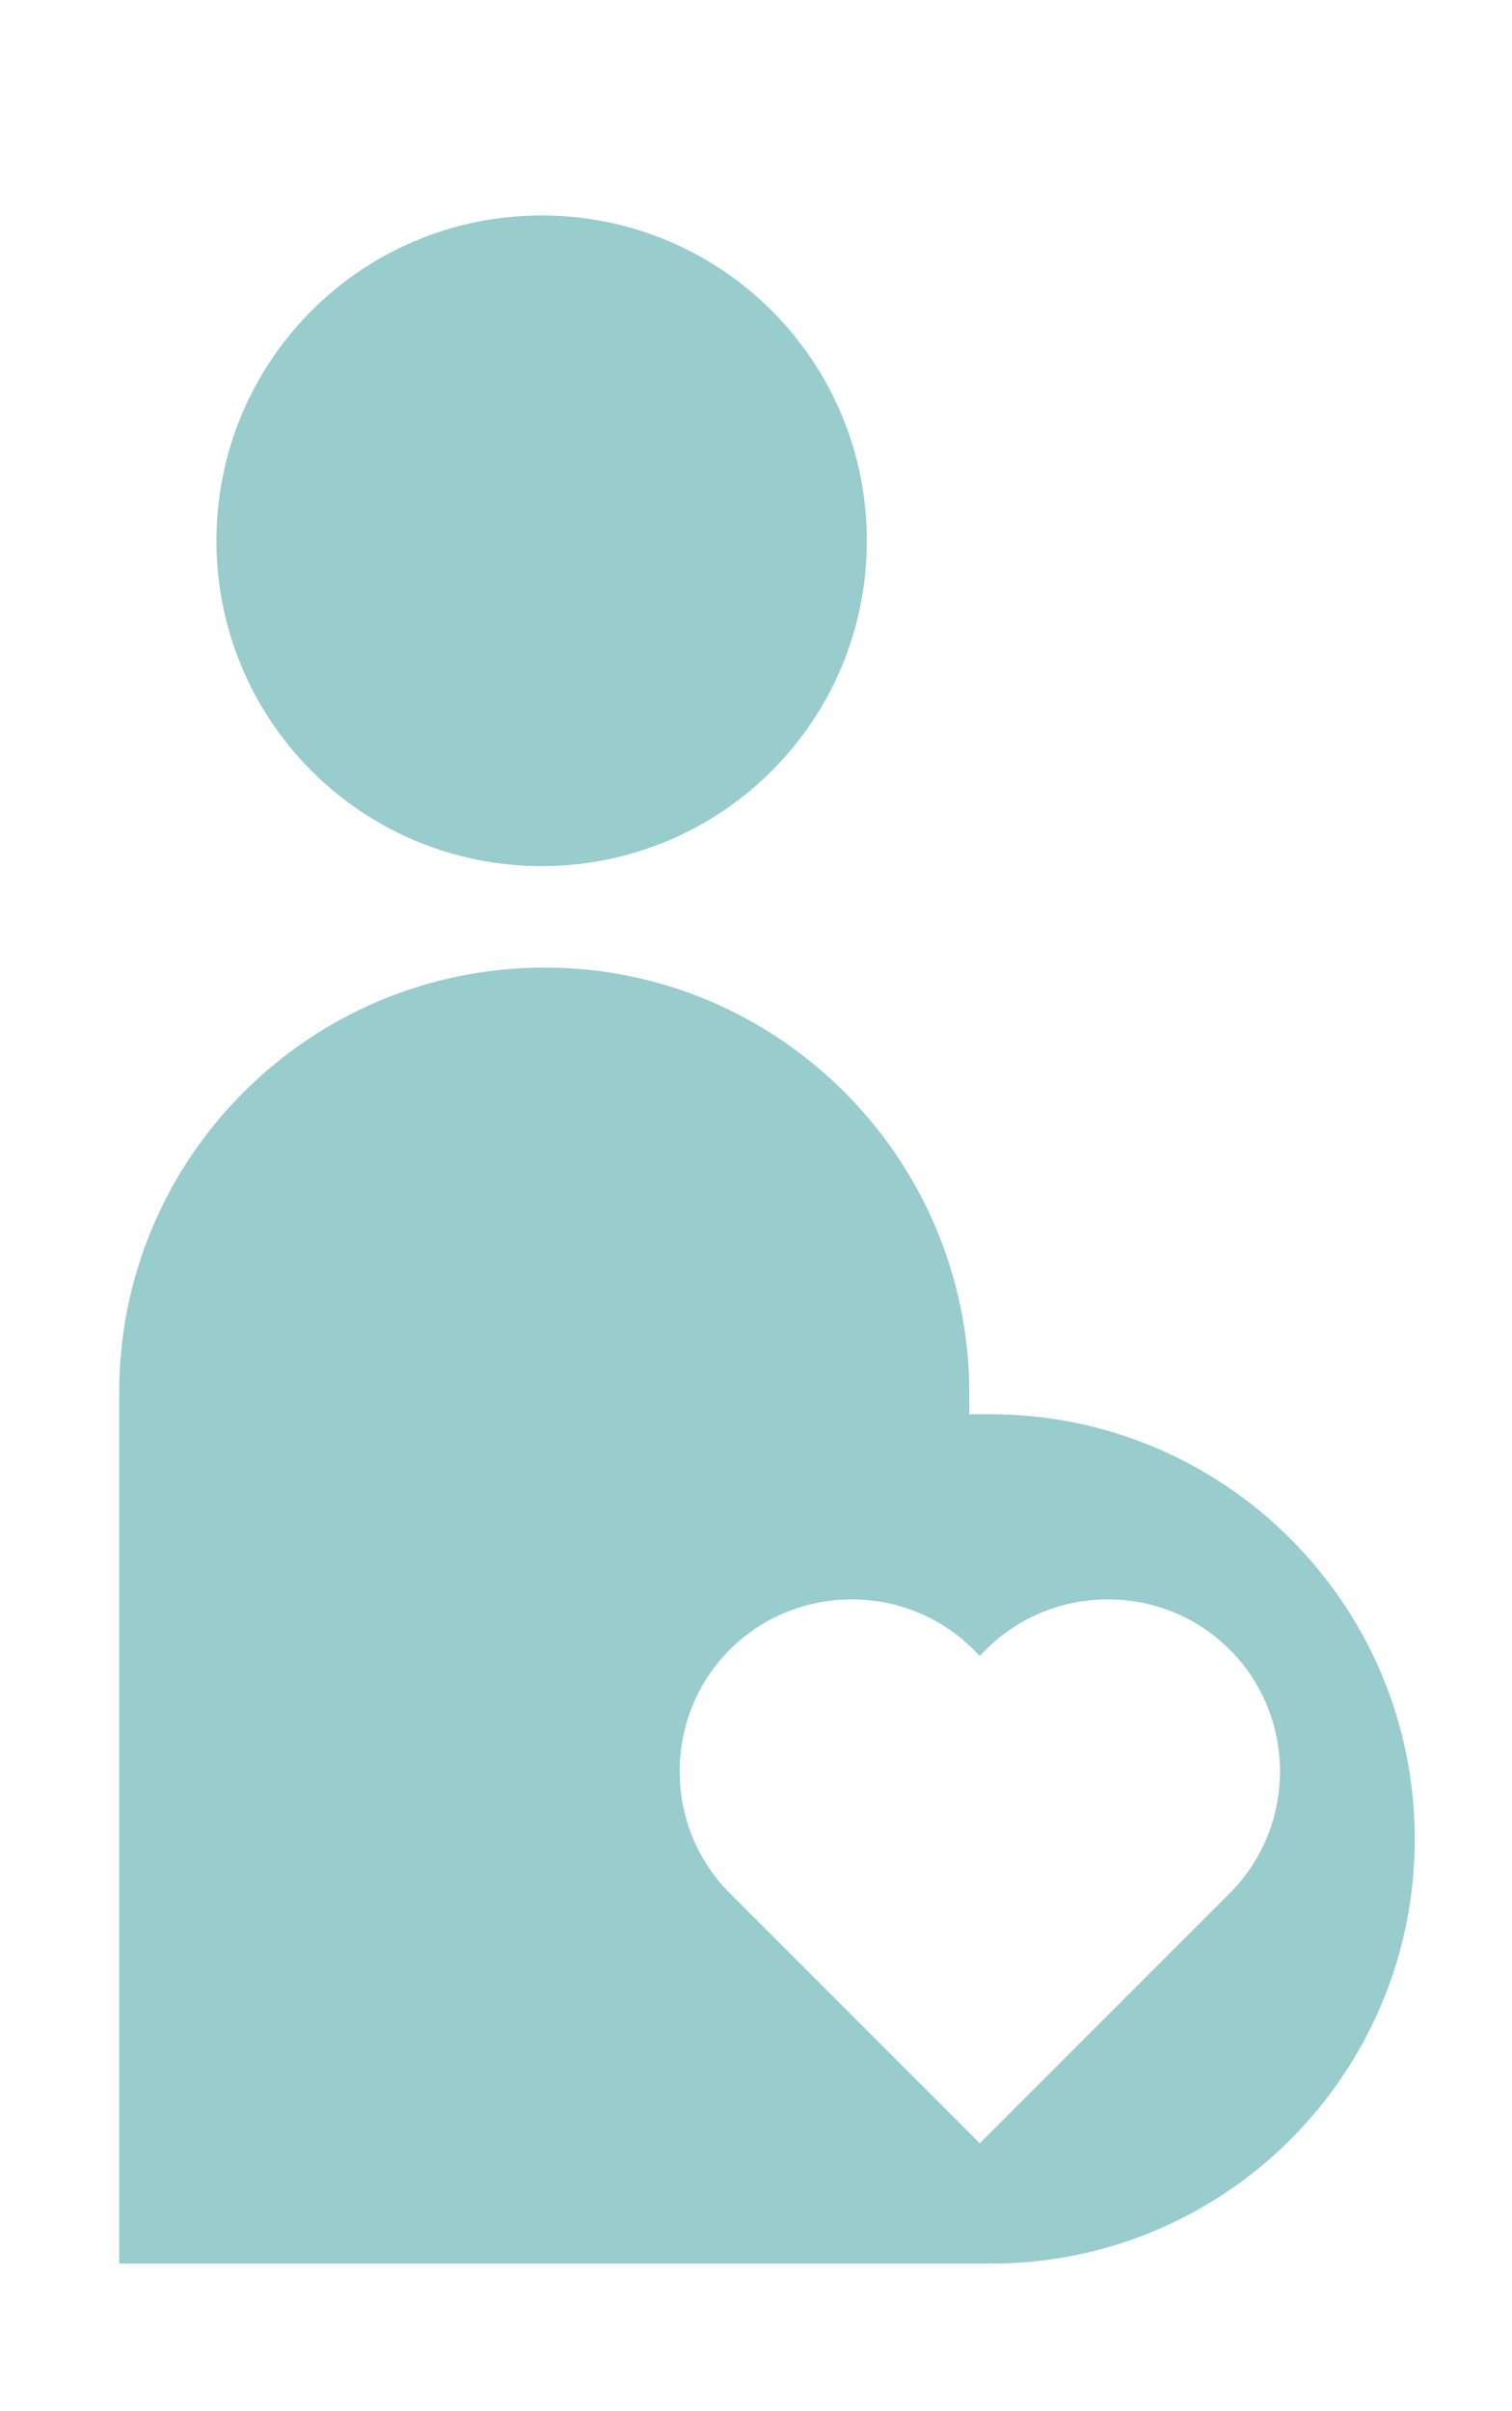 <?xml version="1.0" encoding="utf-8"?>
<!-- Generator: Adobe Illustrator 22.0.1, SVG Export Plug-In . SVG Version: 6.00 Build 0)  -->
<svg version="1.1" id="LOGOS" xmlns="http://www.w3.org/2000/svg" xmlns:xlink="http://www.w3.org/1999/xlink" x="0px" y="0px"
	 viewBox="0 0 144.6 230.5" style="enable-background:new 0 0 144.6 230.5;" xml:space="preserve">
<style type="text/css">
	.st0{fill:#99CCCC;}
</style>
<path class="st0" d="M82.9,51.7c0,17.2-13.9,31.1-31.1,31.1c-17.2,0-31.1-13.9-31.1-31.1c0-17.2,13.9-31.1,31.1-31.1
	C69,20.6,82.9,34.5,82.9,51.7z"/>
<path class="st0" d="M94.7,135.2h-2v-2c0-22.4-18.2-40.7-40.6-40.7c-22.5,0-40.7,18.2-40.7,40.6v2l0,81.3l81.2,0h2
	c22.4,0.1,40.6-18,40.7-40.4c0-0.1,0-0.1,0-0.2C135.3,153.4,117.1,135.2,94.7,135.2z M117.6,181l-0.6,0.6l-23.3,23.3l-23.3-23.3
	l-0.6-0.6c-6.4-6.4-6.4-16.9,0-23.3c6.4-6.4,16.9-6.4,23.3,0l0.6,0.6l0.6-0.6c6.4-6.4,16.9-6.4,23.3,0c0,0,0,0,0.1,0.1
	C124,164.2,124,174.6,117.6,181z"/>
</svg>
